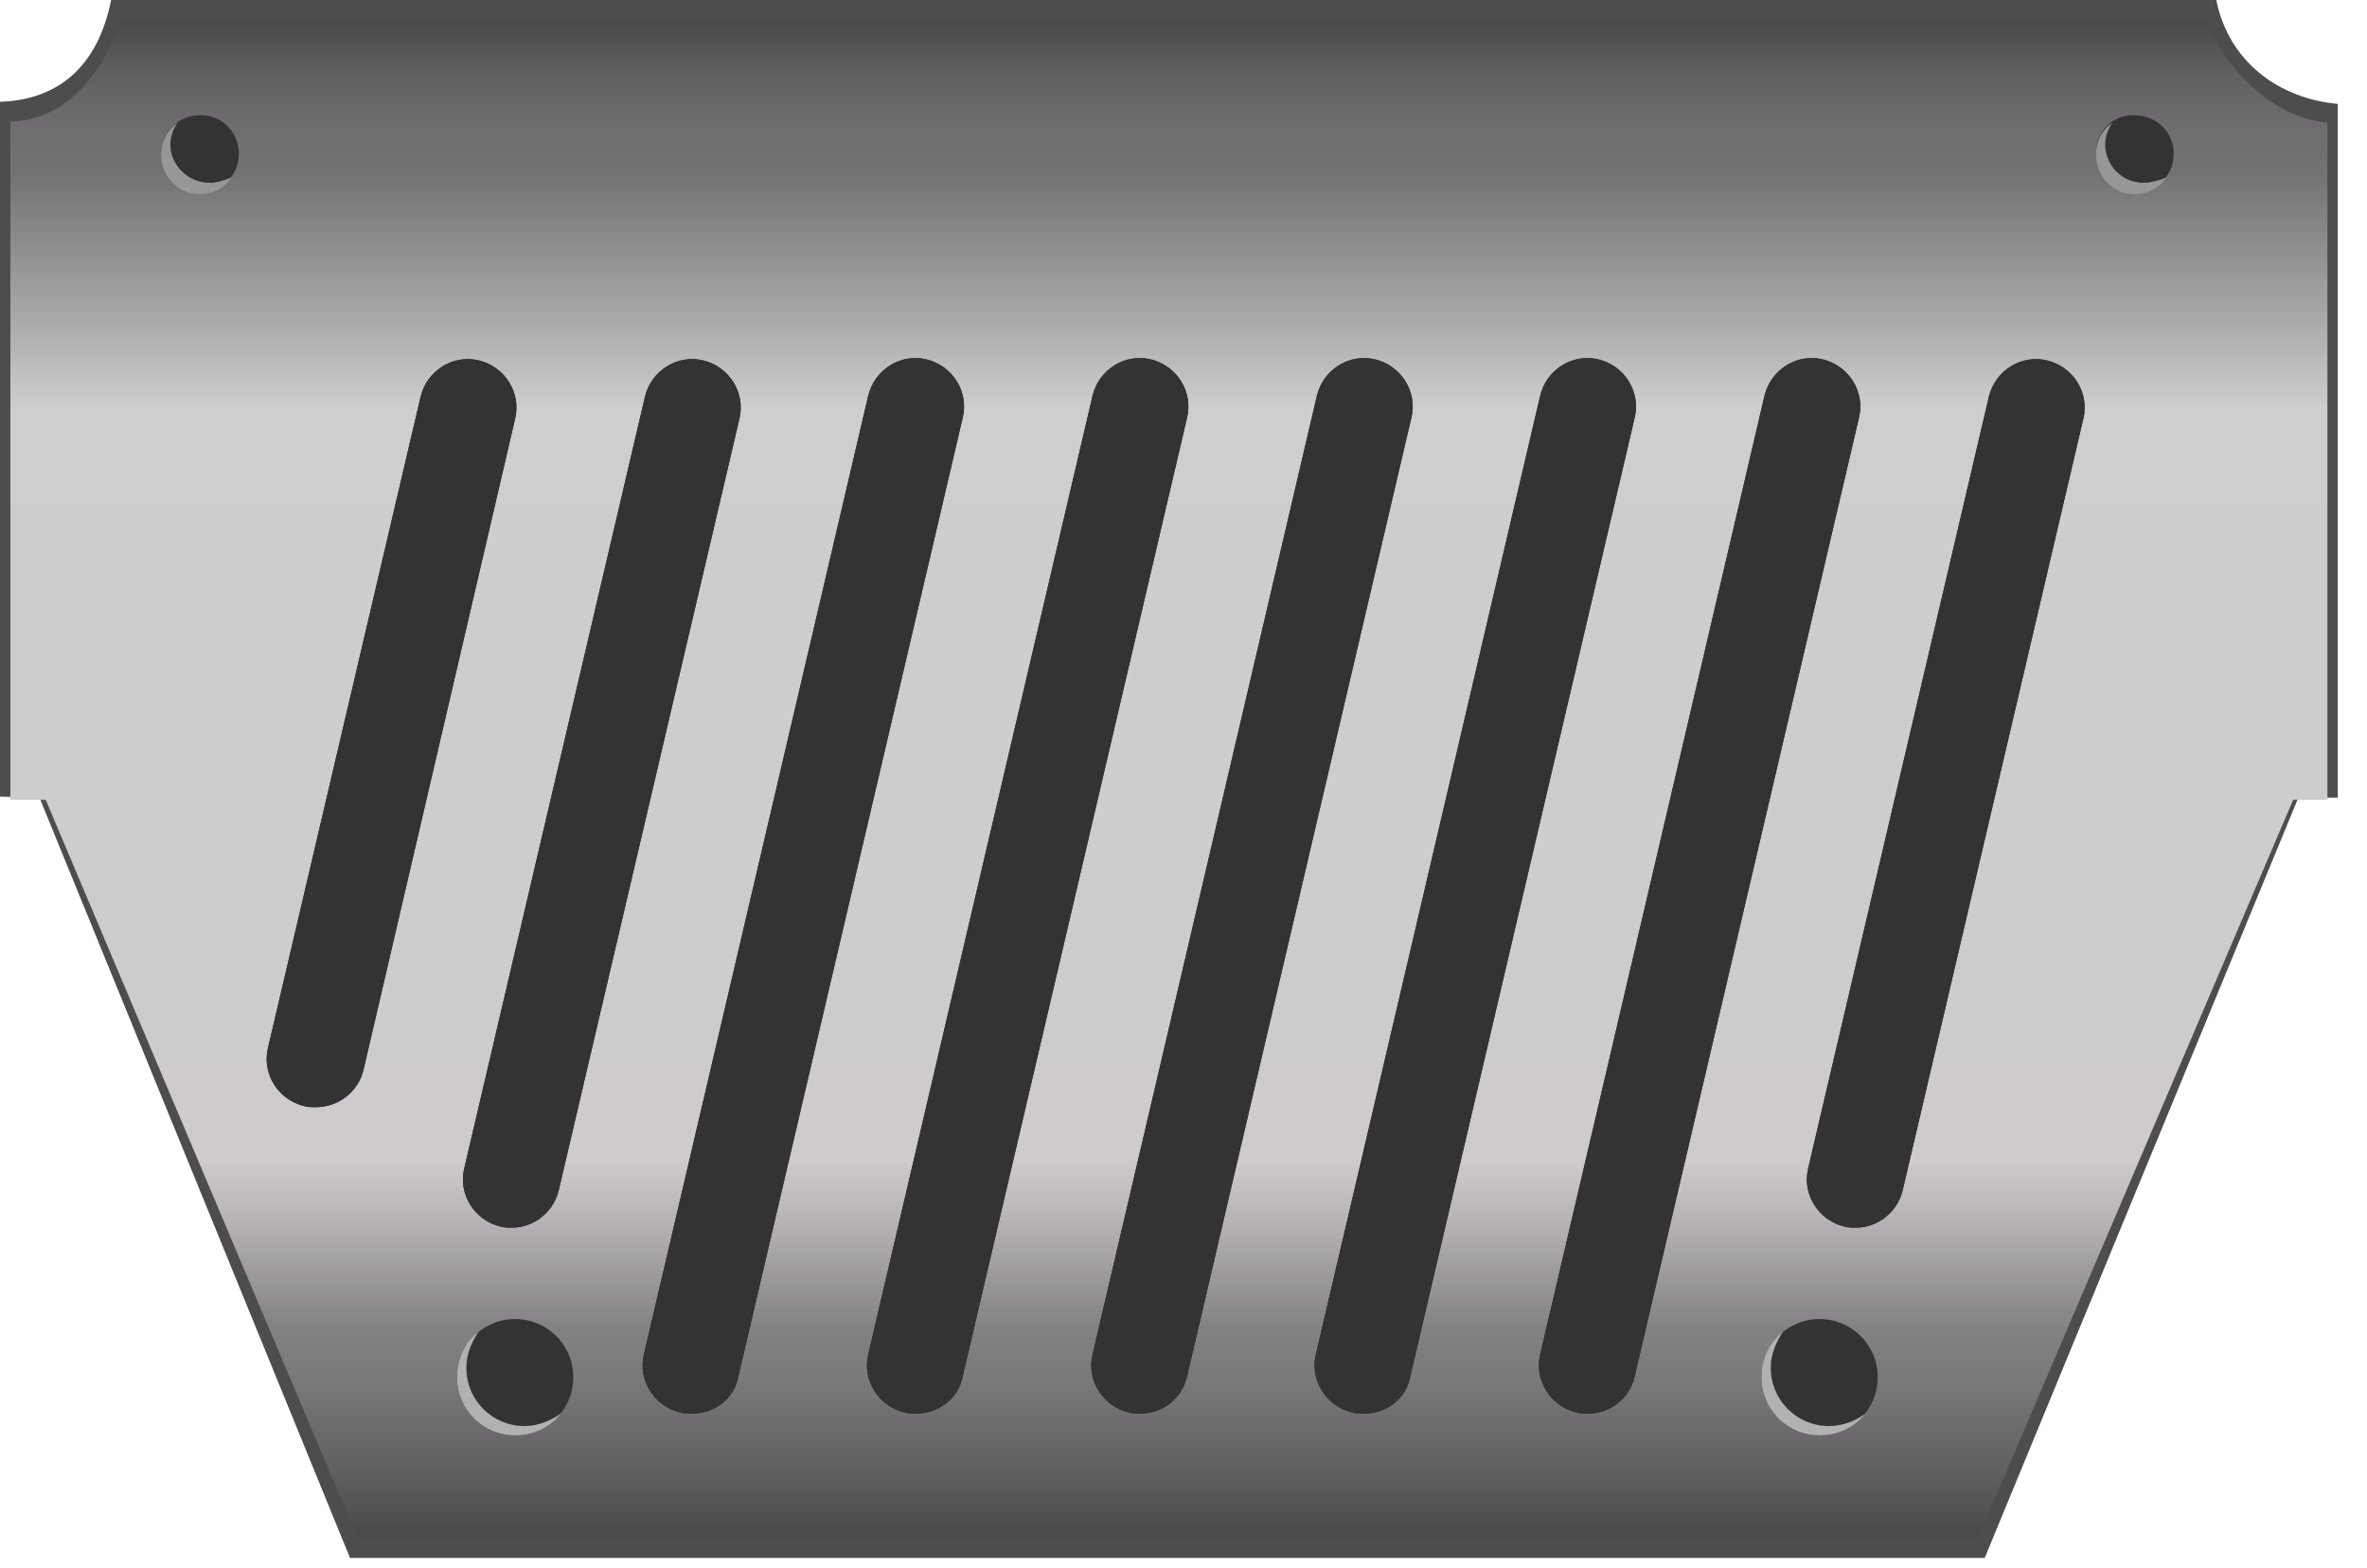 <svg width="77" height="51" viewBox="0 0 77 51" fill="none" xmlns="http://www.w3.org/2000/svg">
<path d="M72.098 0H13.548H8.075H5.575H4.696H3.615C3.21 2.027 2.027 3.243 0 3.311V25.913L1.284 25.947L11.386 50.678H63.28H64.564L74.767 25.947H76.05V3.379C74.159 3.21 72.503 2.027 72.098 0Z" fill="#4D4D4D"/>
<path d="M71.827 0.676H13.751H8.345H5.845H4.966H3.885C3.514 2.027 2.331 3.919 0.338 3.953V26.015H1.487L11.622 50.002H63.077H64.361L74.598 26.015H75.713V3.987C73.855 3.852 72.233 2.027 71.827 0.676Z" fill="url(#paint0_linear)"/>
<path d="M18.649 44.799C18.649 45.847 17.805 46.691 16.758 46.691C15.71 46.691 14.866 45.847 14.866 44.799C14.866 43.752 15.71 42.907 16.758 42.907C17.805 42.907 18.649 43.752 18.649 44.799Z" fill="#333333"/>
<path d="M57.3 44.799C57.3 45.847 58.144 46.691 59.192 46.691C60.239 46.691 61.084 45.847 61.084 44.799C61.084 43.752 60.239 42.907 59.192 42.907C58.144 42.907 57.3 43.752 57.3 44.799Z" fill="#333333"/>
<path d="M17.061 46.387C16.014 46.387 15.17 45.542 15.17 44.495C15.17 44.056 15.338 43.651 15.575 43.313C15.136 43.651 14.866 44.191 14.866 44.799C14.866 45.847 15.71 46.691 16.758 46.691C17.366 46.691 17.906 46.421 18.244 45.982C17.906 46.218 17.501 46.387 17.061 46.387Z" fill="#B1B1B1"/>
<path d="M59.496 46.387C58.448 46.387 57.604 45.542 57.604 44.495C57.604 44.056 57.773 43.651 58.009 43.313C57.57 43.651 57.3 44.191 57.3 44.799C57.3 45.847 58.144 46.691 59.192 46.691C59.8 46.691 60.34 46.421 60.678 45.982C60.374 46.218 59.935 46.387 59.496 46.387Z" fill="#B1B1B1"/>
<path d="M7.771 5C7.771 5.71 7.196 6.284 6.487 6.284C5.777 6.284 5.237 5.71 5.237 5C5.237 4.291 5.811 3.75 6.487 3.75C7.196 3.716 7.771 4.291 7.771 5Z" fill="#333333"/>
<path d="M68.179 5C68.179 5.71 68.753 6.284 69.429 6.284C70.138 6.284 70.713 5.71 70.713 5C70.713 4.291 70.138 3.75 69.429 3.75C68.719 3.716 68.179 4.291 68.179 5Z" fill="#333333"/>
<path d="M6.825 5.946C6.115 5.946 5.541 5.372 5.541 4.696C5.541 4.426 5.642 4.189 5.777 3.987C5.439 4.223 5.237 4.595 5.237 5.034C5.237 5.744 5.811 6.318 6.487 6.318C6.926 6.318 7.298 6.115 7.534 5.777C7.331 5.845 7.095 5.946 6.825 5.946Z" fill="#979797"/>
<path d="M69.733 5.946C69.023 5.946 68.483 5.372 68.483 4.696C68.483 4.426 68.584 4.189 68.719 3.987C68.381 4.223 68.179 4.595 68.179 5.034C68.179 5.744 68.753 6.318 69.429 6.318C69.868 6.318 70.24 6.115 70.476 5.777C70.273 5.845 70.003 5.946 69.733 5.946Z" fill="#979797"/>
<path d="M10.271 36.015C10.136 36.015 10.034 36.015 9.899 35.981C9.054 35.779 8.514 34.934 8.717 34.089L13.683 12.906C13.886 12.061 14.73 11.521 15.575 11.723C16.42 11.926 16.96 12.771 16.758 13.615L11.825 34.799C11.656 35.508 11.014 36.015 10.271 36.015Z" fill="#262626"/>
<path d="M16.656 39.934C16.521 39.934 16.42 39.934 16.285 39.9C15.44 39.698 14.899 38.853 15.102 38.008L20.981 12.906C21.183 12.061 22.028 11.521 22.873 11.723C23.717 11.926 24.258 12.771 24.055 13.615L18.176 38.718C18.008 39.427 17.366 39.934 16.656 39.934Z" fill="#262626"/>
<path d="M22.501 45.982C22.366 45.982 22.265 45.982 22.129 45.948C21.285 45.745 20.744 44.901 20.947 44.056L28.244 12.872C28.447 12.027 29.292 11.487 30.136 11.69C30.981 11.892 31.522 12.737 31.319 13.582L24.021 44.765C23.886 45.509 23.244 45.982 22.501 45.982Z" fill="#262626"/>
<path d="M29.799 45.982C29.663 45.982 29.562 45.982 29.427 45.948C28.582 45.745 28.042 44.901 28.244 44.056L35.542 12.872C35.745 12.027 36.589 11.487 37.434 11.69C38.279 11.892 38.819 12.737 38.617 13.582L31.319 44.765C31.184 45.509 30.508 45.982 29.799 45.982Z" fill="#262626"/>
<path d="M37.096 45.982C36.961 45.982 36.86 45.982 36.724 45.948C35.88 45.745 35.339 44.901 35.542 44.056L42.84 12.872C43.042 12.027 43.887 11.487 44.732 11.69C45.576 11.892 46.117 12.737 45.914 13.582L38.617 44.765C38.448 45.509 37.806 45.982 37.096 45.982Z" fill="#262626"/>
<path d="M44.36 45.982C44.225 45.982 44.123 45.982 43.988 45.948C43.144 45.745 42.603 44.901 42.806 44.056L50.103 12.872C50.306 12.027 51.151 11.487 51.995 11.69C52.84 11.892 53.381 12.737 53.178 13.582L45.88 44.765C45.745 45.509 45.103 45.982 44.36 45.982Z" fill="#262626"/>
<path d="M51.658 45.982C51.523 45.982 51.421 45.982 51.286 45.948C50.441 45.745 49.901 44.901 50.103 44.056L57.401 12.872C57.604 12.027 58.448 11.487 59.293 11.69C60.138 11.892 60.678 12.737 60.475 13.582L53.178 44.765C53.009 45.509 52.367 45.982 51.658 45.982Z" fill="#262626"/>
<path d="M60.374 39.934C60.239 39.934 60.138 39.934 60.003 39.9C59.158 39.698 58.617 38.853 58.82 38.008L64.699 12.906C64.901 12.061 65.746 11.521 66.591 11.723C67.435 11.926 67.976 12.771 67.773 13.615L61.895 38.718C61.726 39.427 61.084 39.934 60.374 39.934Z" fill="#262626"/>
<path d="M10.271 36.015C10.136 36.015 10.034 36.015 9.899 35.981C9.054 35.779 8.514 34.934 8.717 34.089L13.683 12.906C13.886 12.061 14.73 11.521 15.575 11.723C16.42 11.926 16.96 12.771 16.758 13.615L11.825 34.799C11.656 35.508 11.014 36.015 10.271 36.015Z" fill="#333333"/>
<path d="M16.656 39.934C16.521 39.934 16.42 39.934 16.285 39.9C15.44 39.698 14.899 38.853 15.102 38.008L20.981 12.906C21.183 12.061 22.028 11.521 22.873 11.723C23.717 11.926 24.258 12.771 24.055 13.615L18.176 38.718C18.008 39.427 17.366 39.934 16.656 39.934Z" fill="#333333"/>
<path d="M22.501 45.982C22.366 45.982 22.265 45.982 22.129 45.948C21.285 45.745 20.744 44.901 20.947 44.056L28.244 12.872C28.447 12.027 29.292 11.487 30.136 11.69C30.981 11.892 31.522 12.737 31.319 13.582L24.021 44.765C23.886 45.509 23.244 45.982 22.501 45.982Z" fill="#333333"/>
<path d="M29.799 45.982C29.663 45.982 29.562 45.982 29.427 45.948C28.582 45.745 28.042 44.901 28.244 44.056L35.542 12.872C35.745 12.027 36.589 11.487 37.434 11.69C38.279 11.892 38.819 12.737 38.617 13.582L31.319 44.765C31.184 45.509 30.508 45.982 29.799 45.982Z" fill="#333333"/>
<path d="M37.096 45.982C36.961 45.982 36.86 45.982 36.724 45.948C35.88 45.745 35.339 44.901 35.542 44.056L42.84 12.872C43.042 12.027 43.887 11.487 44.732 11.69C45.576 11.892 46.117 12.737 45.914 13.582L38.617 44.765C38.448 45.509 37.806 45.982 37.096 45.982Z" fill="#333333"/>
<path d="M44.36 45.982C44.225 45.982 44.123 45.982 43.988 45.948C43.144 45.745 42.603 44.901 42.806 44.056L50.103 12.872C50.306 12.027 51.151 11.487 51.995 11.69C52.84 11.892 53.381 12.737 53.178 13.582L45.88 44.765C45.745 45.509 45.103 45.982 44.36 45.982Z" fill="#333333"/>
<path d="M51.658 45.982C51.523 45.982 51.421 45.982 51.286 45.948C50.441 45.745 49.901 44.901 50.103 44.056L57.401 12.872C57.604 12.027 58.448 11.487 59.293 11.69C60.138 11.892 60.678 12.737 60.475 13.582L53.178 44.765C53.009 45.509 52.367 45.982 51.658 45.982Z" fill="#333333"/>
<path d="M60.374 39.934C60.239 39.934 60.138 39.934 60.003 39.9C59.158 39.698 58.617 38.853 58.82 38.008L64.699 12.906C64.901 12.061 65.746 11.521 66.591 11.723C67.435 11.926 67.976 12.771 67.773 13.615L61.895 38.718C61.726 39.427 61.084 39.934 60.374 39.934Z" fill="#333333"/>
<defs>
<linearGradient id="paint0_linear" x1="38.008" y1="50.002" x2="38.008" y2="0.676" gradientUnits="userSpaceOnUse">
<stop stop-color="#4A494A"/>
<stop offset="0.044" stop-color="#615F61"/>
<stop offset="0.103" stop-color="#7B787B"/>
<stop offset="0.138" stop-color="#848184"/>
<stop offset="0.211" stop-color="#B8B4B8"/>
<stop offset="0.249" stop-color="#CECACE"/>
<stop offset="0.744" stop-color="#CECECE"/>
<stop offset="0.807" stop-color="#A8A7A8"/>
<stop offset="0.9" stop-color="#737173"/>
<stop offset="0.93" stop-color="#6F6D6F"/>
<stop offset="0.963" stop-color="#626062"/>
<stop offset="0.997" stop-color="#4C4B4C"/>
<stop offset="1" stop-color="#4A494A"/>
</linearGradient>
</defs>
</svg>
